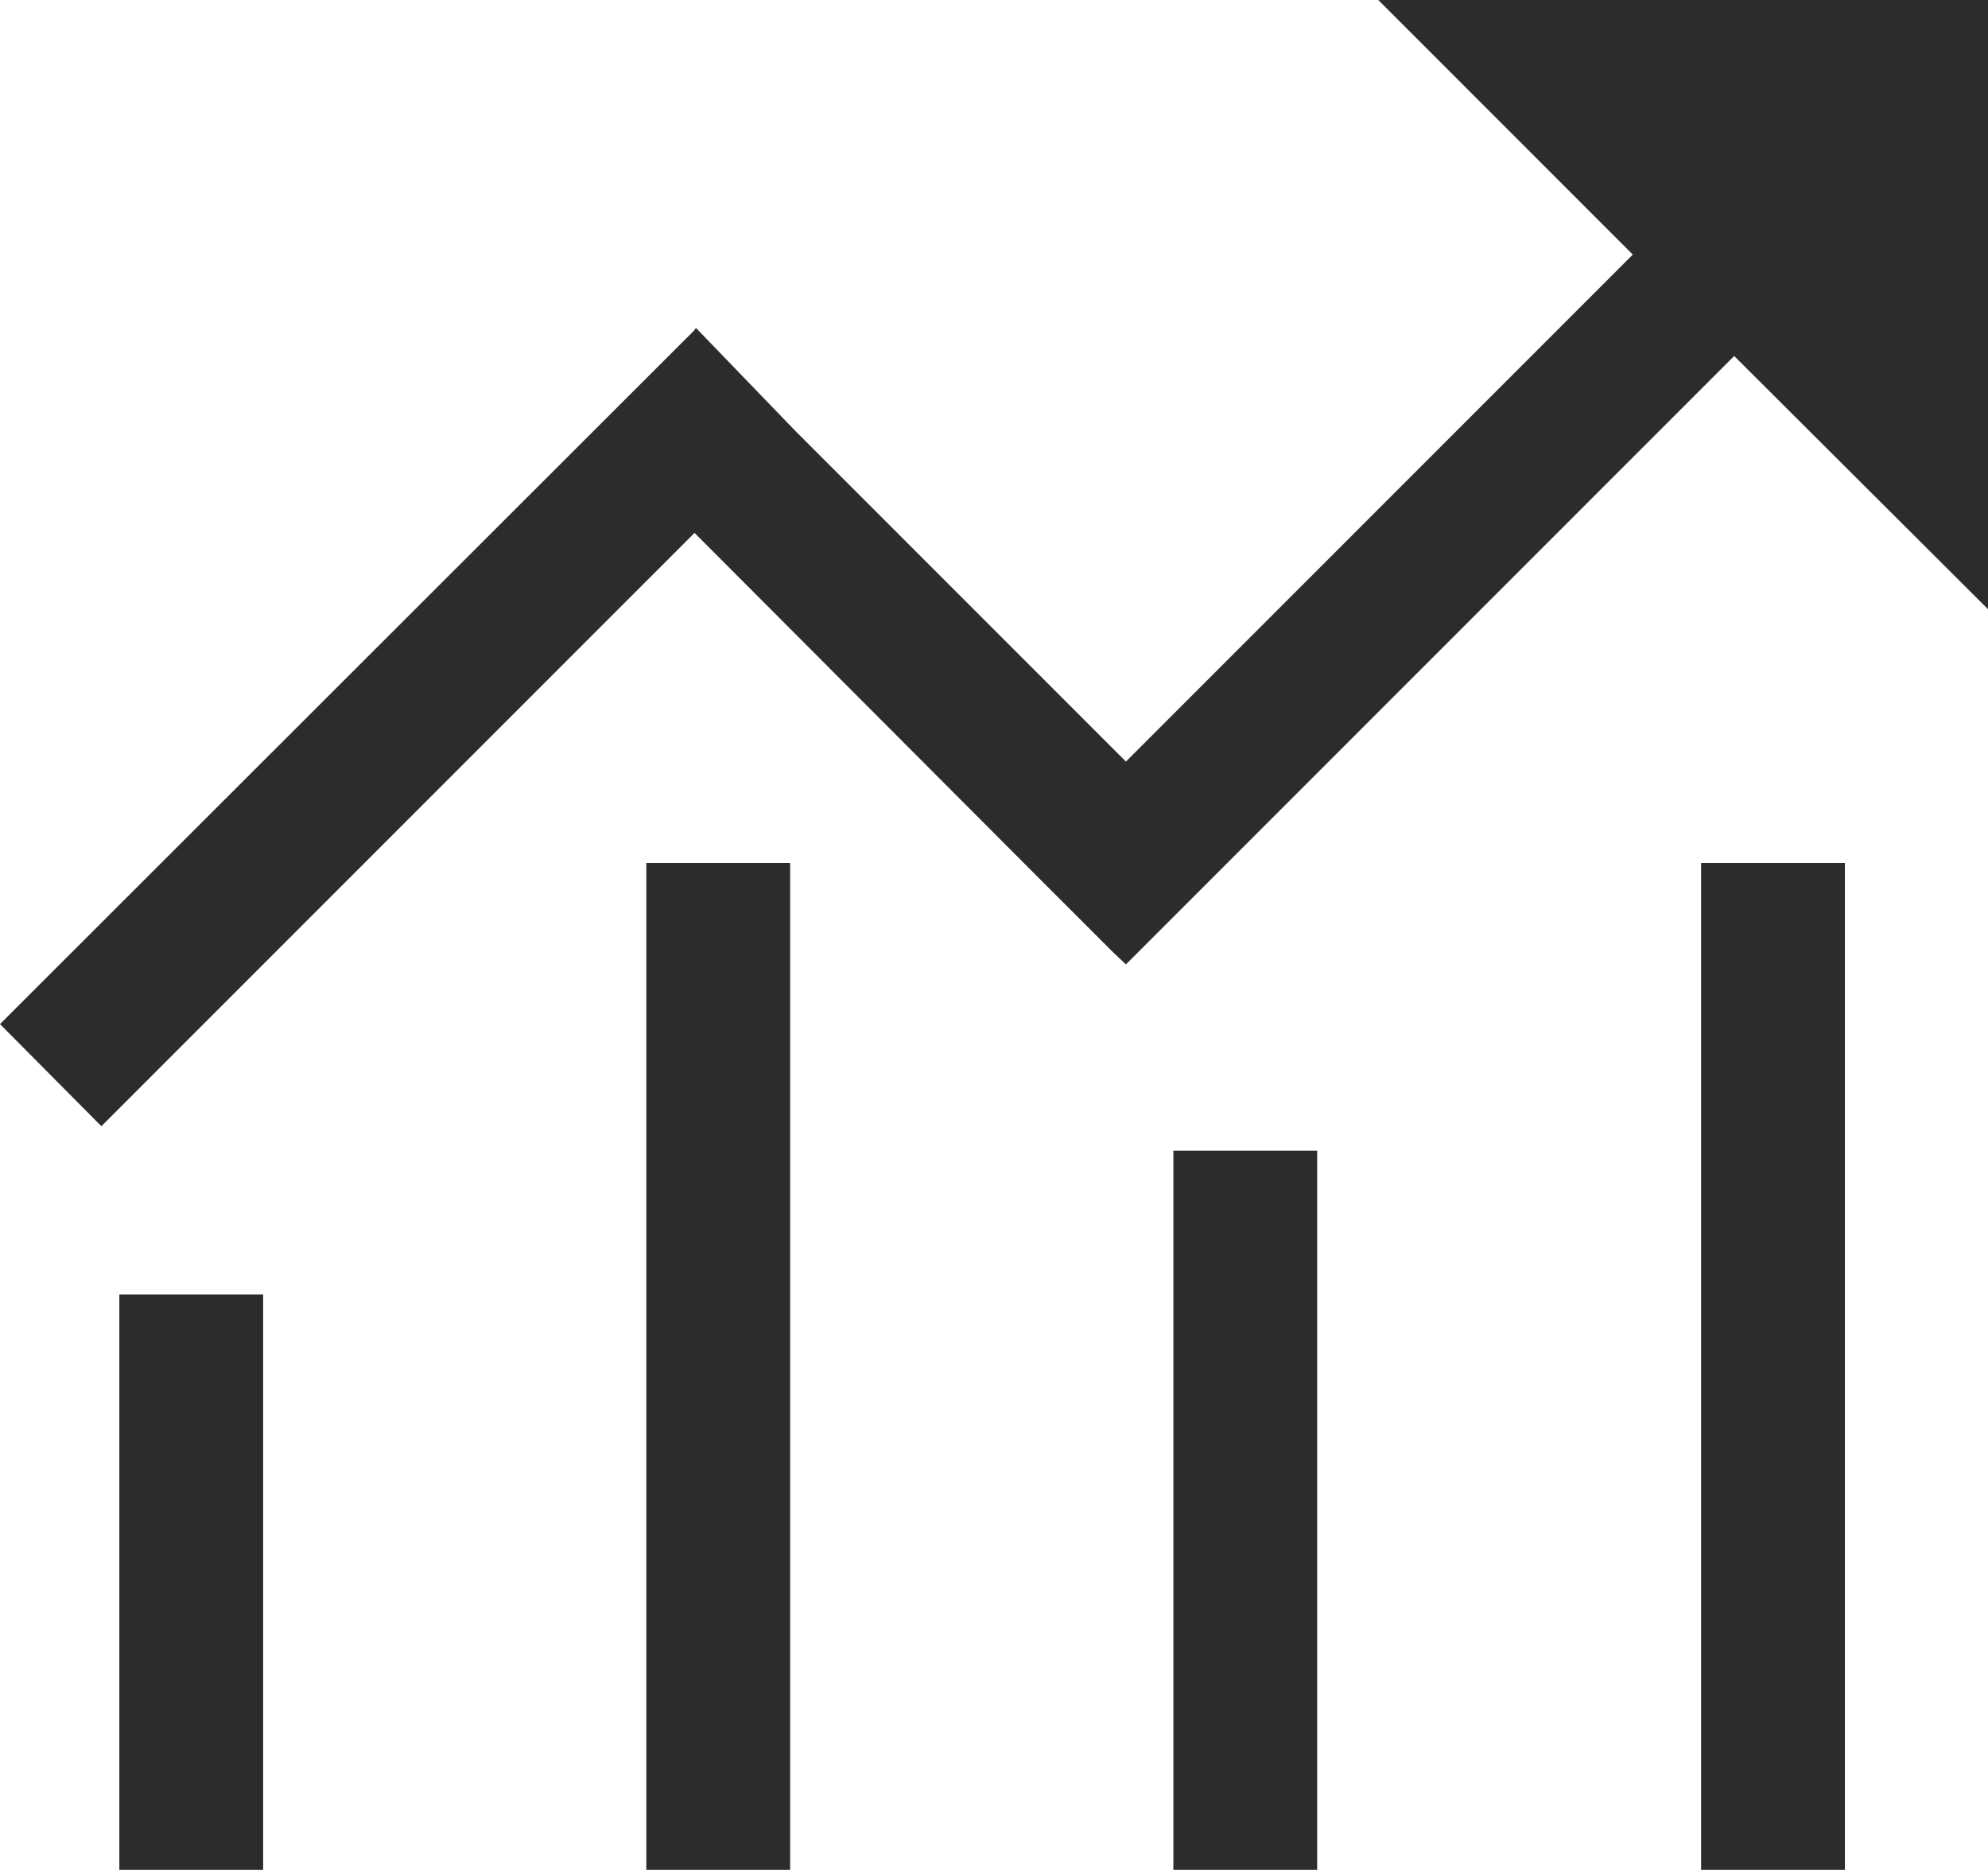 <?xml version="1.0" standalone="no"?><!DOCTYPE svg PUBLIC "-//W3C//DTD SVG 1.1//EN" "http://www.w3.org/Graphics/SVG/1.1/DTD/svg11.dtd"><svg t="1585029923327" class="icon" viewBox="0 0 1089 1024" version="1.1" xmlns="http://www.w3.org/2000/svg" p-id="3561" xmlns:xlink="http://www.w3.org/1999/xlink" width="212.695" height="200"><defs><style type="text/css"></style></defs><path d="M65.378 708.923h78.769v315.077h-78.769zM642.757 630.154h78.769v393.846h-78.769zM354.068 472.615h78.769v551.385h-78.769zM931.84 472.615h78.769v551.385h-78.769z" fill="#2c2c2c" p-id="3562"></path><path d="M755.003 0l139.422 139.422-277.662 277.662L435.988 236.308 381.243 179.594l-1.182 1.575L0 560.837l55.532 55.926 324.923-324.923L560.837 472.615l48.837 48.837 7.089 6.695 333.194-333.194 139.422 139.028V0h-334.375z" fill="#2c2c2c" p-id="3563"></path></svg>